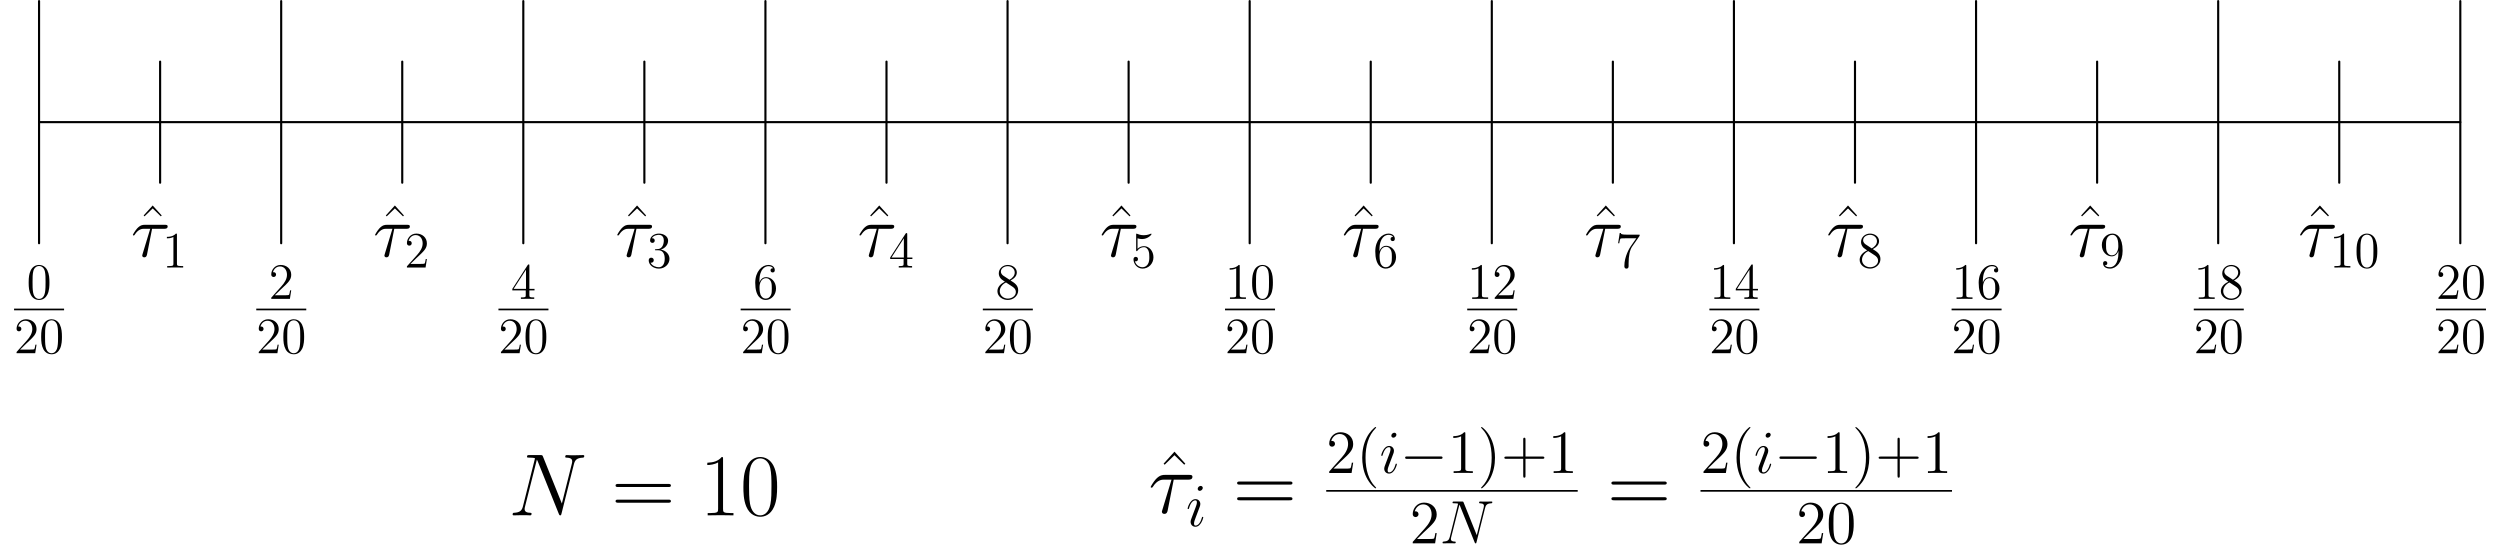 <?xml version='1.0' encoding='UTF-8'?>
<!-- This file was generated by dvisvgm 2.1.3 -->
<svg height='129.546pt' version='1.1' viewBox='56.409 53.858 585.213 129.546' width='585.213pt' xmlns='http://www.w3.org/2000/svg' xmlns:xlink='http://www.w3.org/1999/xlink'>
<defs>
<path d='M9.454 -3.3C9.698 -3.3 9.956 -3.3 9.956 -3.587S9.698 -3.873 9.454 -3.873H1.693C1.449 -3.873 1.191 -3.873 1.191 -3.587S1.449 -3.3 1.693 -3.3H9.454Z' id='g0-0'/>
<path d='M8.678 -6.633C8.678 -7.893 8.658 -10.042 7.79 -11.695C7.025 -13.141 5.806 -13.658 4.732 -13.658C3.74 -13.658 2.479 -13.203 1.694 -11.716C0.868 -10.166 0.785 -8.244 0.785 -6.633C0.785 -5.455 0.806 -3.657 1.446 -2.087C2.335 0.041 3.926 0.331 4.732 0.331C5.682 0.331 7.129 -0.062 7.976 -2.025C8.596 -3.451 8.678 -5.124 8.678 -6.633ZM4.732 0C3.409 0 2.624 -1.136 2.335 -2.707C2.108 -3.926 2.108 -5.703 2.108 -6.86C2.108 -8.451 2.108 -9.773 2.376 -11.034C2.769 -12.79 3.926 -13.327 4.732 -13.327C5.579 -13.327 6.674 -12.769 7.067 -11.075C7.335 -9.897 7.356 -8.513 7.356 -6.86C7.356 -5.517 7.356 -3.864 7.108 -2.645C6.674 -0.393 5.455 0 4.732 0Z' id='g4-48'/>
<path d='M5.496 -13.203C5.496 -13.637 5.476 -13.658 5.186 -13.658C4.38 -12.687 3.161 -12.377 2.004 -12.335C1.942 -12.335 1.839 -12.335 1.818 -12.294S1.798 -12.211 1.798 -11.778C2.438 -11.778 3.513 -11.902 4.339 -12.398V-1.508C4.339 -0.785 4.298 -0.537 2.521 -0.537H1.901V0C2.893 -0.021 3.926 -0.041 4.918 -0.041S6.943 -0.021 7.934 0V-0.537H7.315C5.538 -0.537 5.496 -0.765 5.496 -1.508V-13.203Z' id='g4-49'/>
<path d='M13.286 -6.633C13.596 -6.633 13.906 -6.633 13.906 -6.984C13.906 -7.356 13.555 -7.356 13.203 -7.356H1.653C1.302 -7.356 0.95 -7.356 0.95 -6.984C0.95 -6.633 1.26 -6.633 1.57 -6.633H13.286ZM13.203 -2.955C13.555 -2.955 13.906 -2.955 13.906 -3.327C13.906 -3.678 13.596 -3.678 13.286 -3.678H1.57C1.26 -3.678 0.95 -3.678 0.95 -3.327C0.95 -2.955 1.302 -2.955 1.653 -2.955H13.203Z' id='g4-61'/>
<path d='M4.732 -14.34L2.19 -11.53L2.438 -11.282L4.732 -13.513L7.025 -11.282L7.273 -11.53L4.732 -14.34Z' id='g4-94'/>
<path d='M4.663 3.486C4.663 3.443 4.663 3.414 4.419 3.171C2.984 1.722 2.181 -0.646 2.181 -3.572C2.181 -6.355 2.855 -8.751 4.519 -10.444C4.663 -10.573 4.663 -10.602 4.663 -10.645C4.663 -10.731 4.591 -10.76 4.533 -10.76C4.347 -10.76 3.171 -9.727 2.468 -8.321C1.736 -6.872 1.406 -5.337 1.406 -3.572C1.406 -2.295 1.607 -0.588 2.353 0.947C3.199 2.668 4.376 3.601 4.533 3.601C4.591 3.601 4.663 3.572 4.663 3.486Z' id='g3-40'/>
<path d='M4.046 -3.572C4.046 -4.663 3.902 -6.441 3.099 -8.106C2.252 -9.827 1.076 -10.76 0.918 -10.76C0.861 -10.76 0.789 -10.731 0.789 -10.645C0.789 -10.602 0.789 -10.573 1.033 -10.329C2.468 -8.88 3.271 -6.513 3.271 -3.587C3.271 -0.803 2.597 1.592 0.933 3.285C0.789 3.414 0.789 3.443 0.789 3.486C0.789 3.572 0.861 3.601 0.918 3.601C1.105 3.601 2.281 2.568 2.984 1.162C3.716 -0.301 4.046 -1.851 4.046 -3.572Z' id='g3-41'/>
<path d='M5.724 -3.314H9.684C9.885 -3.314 10.143 -3.314 10.143 -3.572C10.143 -3.845 9.899 -3.845 9.684 -3.845H5.724V-7.804C5.724 -8.005 5.724 -8.263 5.466 -8.263C5.193 -8.263 5.193 -8.02 5.193 -7.804V-3.845H1.234C1.033 -3.845 0.775 -3.845 0.775 -3.587C0.775 -3.314 1.019 -3.314 1.234 -3.314H5.193V0.646C5.193 0.846 5.193 1.105 5.452 1.105C5.724 1.105 5.724 0.861 5.724 0.646V-3.314Z' id='g3-43'/>
<path d='M6.427 -4.591C6.427 -5.782 6.355 -6.944 5.839 -8.034C5.251 -9.225 4.218 -9.54 3.515 -9.54C2.683 -9.54 1.664 -9.124 1.133 -7.933C0.732 -7.03 0.588 -6.14 0.588 -4.591C0.588 -3.199 0.689 -2.152 1.205 -1.133C1.765 -0.043 2.754 0.301 3.5 0.301C4.749 0.301 5.466 -0.445 5.882 -1.277C6.398 -2.353 6.427 -3.759 6.427 -4.591ZM3.5 0.014C3.041 0.014 2.109 -0.244 1.836 -1.808C1.679 -2.668 1.679 -3.759 1.679 -4.763C1.679 -5.939 1.679 -7.001 1.908 -7.847C2.152 -8.809 2.884 -9.253 3.5 -9.253C4.046 -9.253 4.878 -8.923 5.15 -7.69C5.337 -6.872 5.337 -5.738 5.337 -4.763C5.337 -3.802 5.337 -2.711 5.179 -1.836C4.906 -0.258 4.003 0.014 3.5 0.014Z' id='g3-48'/>
<path d='M4.132 -9.196C4.132 -9.526 4.132 -9.54 3.845 -9.54C3.5 -9.153 2.783 -8.622 1.306 -8.622V-8.206C1.635 -8.206 2.353 -8.206 3.142 -8.579V-1.105C3.142 -0.588 3.099 -0.416 1.836 -0.416H1.392V0C1.779 -0.029 3.171 -0.029 3.644 -0.029S5.495 -0.029 5.882 0V-0.416H5.437C4.175 -0.416 4.132 -0.588 4.132 -1.105V-9.196Z' id='g3-49'/>
<path d='M6.312 -2.41H5.997C5.954 -2.166 5.839 -1.377 5.695 -1.148C5.595 -1.019 4.777 -1.019 4.347 -1.019H1.693C2.08 -1.349 2.955 -2.267 3.328 -2.611C5.509 -4.619 6.312 -5.365 6.312 -6.786C6.312 -8.436 5.007 -9.54 3.343 -9.54S0.703 -8.12 0.703 -6.886C0.703 -6.155 1.334 -6.155 1.377 -6.155C1.679 -6.155 2.052 -6.37 2.052 -6.829C2.052 -7.23 1.779 -7.503 1.377 -7.503C1.248 -7.503 1.219 -7.503 1.176 -7.489C1.449 -8.464 2.224 -9.124 3.156 -9.124C4.376 -9.124 5.122 -8.106 5.122 -6.786C5.122 -5.566 4.419 -4.505 3.601 -3.587L0.703 -0.344V0H5.939L6.312 -2.41Z' id='g3-50'/>
<path d='M2.64 -5.15C2.396 -5.136 2.338 -5.122 2.338 -4.992C2.338 -4.849 2.41 -4.849 2.668 -4.849H3.328C4.548 -4.849 5.093 -3.845 5.093 -2.468C5.093 -0.588 4.117 -0.086 3.414 -0.086C2.726 -0.086 1.549 -0.416 1.133 -1.363C1.592 -1.291 2.008 -1.549 2.008 -2.066C2.008 -2.482 1.707 -2.769 1.306 -2.769C0.961 -2.769 0.588 -2.568 0.588 -2.023C0.588 -0.746 1.865 0.301 3.457 0.301C5.165 0.301 6.427 -1.004 6.427 -2.453C6.427 -3.773 5.365 -4.806 3.988 -5.05C5.236 -5.409 6.04 -6.456 6.04 -7.575C6.04 -8.708 4.863 -9.54 3.472 -9.54C2.037 -9.54 0.976 -8.665 0.976 -7.618C0.976 -7.044 1.42 -6.929 1.635 -6.929C1.937 -6.929 2.281 -7.144 2.281 -7.575C2.281 -8.034 1.937 -8.235 1.621 -8.235C1.535 -8.235 1.506 -8.235 1.463 -8.22C2.008 -9.196 3.357 -9.196 3.429 -9.196C3.902 -9.196 4.835 -8.981 4.835 -7.575C4.835 -7.302 4.792 -6.499 4.376 -5.882C3.945 -5.251 3.457 -5.208 3.07 -5.193L2.64 -5.15Z' id='g3-51'/>
<path d='M5.179 -9.339C5.179 -9.612 5.179 -9.684 4.978 -9.684C4.863 -9.684 4.82 -9.684 4.706 -9.512L0.387 -2.812V-2.396H4.16V-1.09C4.16 -0.56 4.132 -0.416 3.084 -0.416H2.798V0C3.127 -0.029 4.261 -0.029 4.663 -0.029S6.212 -0.029 6.542 0V-0.416H6.255C5.222 -0.416 5.179 -0.56 5.179 -1.09V-2.396H6.628V-2.812H5.179V-9.339ZM4.232 -8.22V-2.812H0.746L4.232 -8.22Z' id='g3-52'/>
<path d='M1.836 -8.22C2.453 -8.02 2.955 -8.005 3.113 -8.005C4.734 -8.005 5.767 -9.196 5.767 -9.397C5.767 -9.454 5.738 -9.526 5.652 -9.526C5.624 -9.526 5.595 -9.526 5.466 -9.468C4.663 -9.124 3.974 -9.081 3.601 -9.081C2.654 -9.081 1.98 -9.368 1.707 -9.483C1.607 -9.526 1.578 -9.526 1.564 -9.526C1.449 -9.526 1.449 -9.44 1.449 -9.21V-4.949C1.449 -4.691 1.449 -4.605 1.621 -4.605C1.693 -4.605 1.707 -4.619 1.851 -4.792C2.252 -5.38 2.927 -5.724 3.644 -5.724C4.404 -5.724 4.777 -5.021 4.892 -4.777C5.136 -4.218 5.15 -3.515 5.15 -2.97S5.15 -1.607 4.749 -0.961C4.433 -0.445 3.873 -0.086 3.242 -0.086C2.295 -0.086 1.363 -0.732 1.105 -1.779C1.176 -1.75 1.262 -1.736 1.334 -1.736C1.578 -1.736 1.965 -1.879 1.965 -2.367C1.965 -2.769 1.693 -2.998 1.334 -2.998C1.076 -2.998 0.703 -2.869 0.703 -2.31C0.703 -1.09 1.679 0.301 3.271 0.301C4.892 0.301 6.312 -1.062 6.312 -2.884C6.312 -4.591 5.165 -6.011 3.658 -6.011C2.841 -6.011 2.209 -5.652 1.836 -5.251V-8.22Z' id='g3-53'/>
<path d='M1.765 -4.992C1.765 -8.622 3.529 -9.196 4.304 -9.196C4.82 -9.196 5.337 -9.038 5.609 -8.608C5.437 -8.608 4.892 -8.608 4.892 -8.02C4.892 -7.704 5.107 -7.431 5.48 -7.431C5.839 -7.431 6.083 -7.647 6.083 -8.063C6.083 -8.809 5.538 -9.54 4.29 -9.54C2.482 -9.54 0.588 -7.69 0.588 -4.533C0.588 -0.588 2.31 0.301 3.529 0.301C5.093 0.301 6.427 -1.062 6.427 -2.927C6.427 -4.835 5.093 -6.111 3.658 -6.111C2.381 -6.111 1.908 -5.007 1.765 -4.605V-4.992ZM3.529 -0.086C2.625 -0.086 2.195 -0.889 2.066 -1.191C1.937 -1.564 1.793 -2.267 1.793 -3.271C1.793 -4.404 2.31 -5.825 3.601 -5.825C4.39 -5.825 4.806 -5.294 5.021 -4.806C5.251 -4.275 5.251 -3.558 5.251 -2.941C5.251 -2.209 5.251 -1.564 4.978 -1.019C4.619 -0.33 4.103 -0.086 3.529 -0.086Z' id='g3-54'/>
<path d='M6.814 -8.909V-9.239H3.357C1.621 -9.239 1.592 -9.425 1.535 -9.698H1.219L0.775 -6.829H1.09C1.133 -7.087 1.262 -7.976 1.449 -8.134C1.564 -8.22 2.64 -8.22 2.841 -8.22H5.882L4.361 -6.04C3.974 -5.48 2.525 -3.127 2.525 -0.43C2.525 -0.273 2.525 0.301 3.113 0.301C3.716 0.301 3.716 -0.258 3.716 -0.445V-1.162C3.716 -3.3 4.06 -4.964 4.734 -5.925L6.814 -8.909Z' id='g3-55'/>
<path d='M4.275 -5.179C4.992 -5.566 6.04 -6.226 6.04 -7.431C6.04 -8.679 4.835 -9.54 3.515 -9.54C2.095 -9.54 0.976 -8.493 0.976 -7.187C0.976 -6.7 1.119 -6.212 1.521 -5.724C1.679 -5.538 1.693 -5.523 2.697 -4.82C1.306 -4.175 0.588 -3.214 0.588 -2.166C0.588 -0.646 2.037 0.301 3.5 0.301C5.093 0.301 6.427 -0.875 6.427 -2.381C6.427 -3.845 5.394 -4.49 4.275 -5.179ZM2.324 -6.47C2.138 -6.599 1.564 -6.972 1.564 -7.675C1.564 -8.608 2.539 -9.196 3.5 -9.196C4.533 -9.196 5.452 -8.45 5.452 -7.417C5.452 -6.542 4.82 -5.839 3.988 -5.38L2.324 -6.47ZM2.998 -4.619L4.734 -3.486C5.107 -3.242 5.767 -2.798 5.767 -1.922C5.767 -0.832 4.663 -0.086 3.515 -0.086C2.295 -0.086 1.248 -0.976 1.248 -2.166C1.248 -3.285 2.066 -4.189 2.998 -4.619Z' id='g3-56'/>
<path d='M5.251 -4.175C5.251 -0.789 3.744 -0.086 2.884 -0.086C2.539 -0.086 1.779 -0.129 1.42 -0.631H1.506C1.607 -0.603 2.123 -0.689 2.123 -1.219C2.123 -1.535 1.908 -1.808 1.535 -1.808S0.933 -1.564 0.933 -1.191C0.933 -0.301 1.65 0.301 2.898 0.301C4.691 0.301 6.427 -1.607 6.427 -4.72C6.427 -8.579 4.82 -9.54 3.558 -9.54C1.98 -9.54 0.588 -8.22 0.588 -6.327S1.922 -3.142 3.357 -3.142C4.419 -3.142 4.964 -3.917 5.251 -4.648V-4.175ZM3.414 -3.429C2.511 -3.429 2.123 -4.16 1.994 -4.433C1.765 -4.978 1.765 -5.667 1.765 -6.312C1.765 -7.116 1.765 -7.804 2.138 -8.393C2.396 -8.78 2.783 -9.196 3.558 -9.196C4.376 -9.196 4.792 -8.479 4.935 -8.149C5.222 -7.446 5.222 -6.226 5.222 -6.011C5.222 -4.806 4.677 -3.429 3.414 -3.429Z' id='g3-57'/>
<path d='M4.117 -5.409H6.499C6.685 -5.409 7.159 -5.409 7.159 -5.868C7.159 -6.183 6.886 -6.183 6.628 -6.183H2.683C2.353 -6.183 1.865 -6.183 1.205 -5.48C0.832 -5.064 0.373 -4.304 0.373 -4.218S0.445 -4.103 0.531 -4.103C0.631 -4.103 0.646 -4.146 0.717 -4.232C1.463 -5.409 2.209 -5.409 2.568 -5.409H3.759L2.267 -0.488C2.195 -0.273 2.195 -0.244 2.195 -0.201C2.195 -0.043 2.295 0.158 2.582 0.158C3.027 0.158 3.099 -0.23 3.142 -0.445L4.117 -5.409Z' id='g1-28'/>
<path d='M10.616 -8.292C10.774 -8.909 11.004 -9.339 12.094 -9.382C12.137 -9.382 12.309 -9.397 12.309 -9.641C12.309 -9.798 12.18 -9.798 12.123 -9.798C11.836 -9.798 11.104 -9.77 10.817 -9.77H10.128C9.928 -9.77 9.669 -9.798 9.468 -9.798C9.382 -9.798 9.21 -9.798 9.21 -9.526C9.21 -9.382 9.325 -9.382 9.425 -9.382C10.286 -9.354 10.344 -9.024 10.344 -8.766C10.344 -8.636 10.329 -8.593 10.286 -8.393L8.665 -1.922L5.595 -9.555C5.495 -9.784 5.48 -9.798 5.165 -9.798H3.414C3.127 -9.798 2.998 -9.798 2.998 -9.526C2.998 -9.382 3.099 -9.382 3.371 -9.382C3.443 -9.382 4.29 -9.382 4.29 -9.253C4.29 -9.225 4.261 -9.11 4.246 -9.067L2.338 -1.463C2.166 -0.76 1.822 -0.459 0.875 -0.416C0.803 -0.416 0.66 -0.402 0.66 -0.143C0.66 0 0.803 0 0.846 0C1.133 0 1.865 -0.029 2.152 -0.029H2.841C3.041 -0.029 3.285 0 3.486 0C3.587 0 3.744 0 3.744 -0.273C3.744 -0.402 3.601 -0.416 3.544 -0.416C3.07 -0.43 2.611 -0.516 2.611 -1.033C2.611 -1.148 2.64 -1.277 2.668 -1.392L4.605 -9.067C4.691 -8.923 4.691 -8.895 4.749 -8.766L8.163 -0.258C8.235 -0.086 8.263 0 8.393 0C8.536 0 8.55 -0.043 8.608 -0.287L10.616 -8.292Z' id='g1-78'/>
<path d='M4.06 -2.052C4.06 -2.123 4.003 -2.181 3.917 -2.181C3.787 -2.181 3.773 -2.138 3.701 -1.894C3.328 -0.588 2.74 -0.143 2.267 -0.143C2.095 -0.143 1.894 -0.187 1.894 -0.617C1.894 -1.004 2.066 -1.435 2.224 -1.865L3.228 -4.533C3.271 -4.648 3.371 -4.906 3.371 -5.179C3.371 -5.782 2.941 -6.327 2.238 -6.327C0.918 -6.327 0.387 -4.246 0.387 -4.132C0.387 -4.074 0.445 -4.003 0.545 -4.003C0.674 -4.003 0.689 -4.06 0.746 -4.261C1.09 -5.466 1.635 -6.04 2.195 -6.04C2.324 -6.04 2.568 -6.025 2.568 -5.566C2.568 -5.193 2.381 -4.72 2.267 -4.404L1.262 -1.736C1.176 -1.506 1.09 -1.277 1.09 -1.019C1.09 -0.373 1.535 0.143 2.224 0.143C3.544 0.143 4.06 -1.951 4.06 -2.052ZM3.945 -8.952C3.945 -9.167 3.773 -9.425 3.457 -9.425C3.127 -9.425 2.754 -9.11 2.754 -8.737C2.754 -8.378 3.056 -8.263 3.228 -8.263C3.615 -8.263 3.945 -8.636 3.945 -8.952Z' id='g1-105'/>
<use id='g7-48' transform='scale(0.833)' xlink:href='#g3-48'/>
<use id='g7-49' transform='scale(0.833)' xlink:href='#g3-49'/>
<use id='g7-50' transform='scale(0.833)' xlink:href='#g3-50'/>
<use id='g7-51' transform='scale(0.833)' xlink:href='#g3-51'/>
<use id='g7-52' transform='scale(0.833)' xlink:href='#g3-52'/>
<use id='g7-53' transform='scale(0.833)' xlink:href='#g3-53'/>
<use id='g7-54' transform='scale(0.833)' xlink:href='#g3-54'/>
<use id='g7-55' transform='scale(0.833)' xlink:href='#g3-55'/>
<use id='g7-56' transform='scale(0.833)' xlink:href='#g3-56'/>
<use id='g7-57' transform='scale(0.833)' xlink:href='#g3-57'/>
<use id='g6-94' transform='scale(0.833)' xlink:href='#g4-94'/>
<use id='g2-28' transform='scale(1.44)' xlink:href='#g1-28'/>
<use id='g2-78' transform='scale(1.44)' xlink:href='#g1-78'/>
<use id='g5-28' transform='scale(1.2)' xlink:href='#g1-28'/>
</defs>
<g id='page1'>
<g transform='matrix(0.996 0 0 0.996 65.551 82.455)'>
<path d='M 0 0L 569.055 0' fill='none' stroke='#000000' stroke-linecap='round' stroke-linejoin='round' stroke-miterlimit='10.037' stroke-width='0.502'/>
</g>
<g transform='matrix(0.996 0 0 0.996 65.551 82.455)'>
<path d='M 0 28.453L 0 -28.453' fill='none' stroke='#000000' stroke-linecap='round' stroke-linejoin='round' stroke-miterlimit='10.037' stroke-width='0.502'/>
</g><use x='62.629' xlink:href='#g7-48' y='123.825'/>
<rect height='0.398' width='11.706' x='59.702' y='126.1'/>
<use x='59.702' xlink:href='#g7-50' y='136.54'/>
<use x='65.555' xlink:href='#g7-48' y='136.54'/>
<g transform='matrix(0.996 0 0 0.996 65.551 82.455)'>
<path d='M 56.906 28.453L 56.906 -28.453' fill='none' stroke='#000000' stroke-linecap='round' stroke-linejoin='round' stroke-miterlimit='10.037' stroke-width='0.502'/>
</g><use x='119.321' xlink:href='#g7-50' y='123.825'/>
<rect height='0.398' width='11.706' x='116.395' y='126.1'/>
<use x='116.395' xlink:href='#g7-50' y='136.54'/>
<use x='122.248' xlink:href='#g7-48' y='136.54'/>
<g transform='matrix(0.996 0 0 0.996 65.551 82.455)'>
<path d='M 113.811 28.453L 113.811 -28.453' fill='none' stroke='#000000' stroke-linecap='round' stroke-linejoin='round' stroke-miterlimit='10.037' stroke-width='0.502'/>
</g><use x='176.014' xlink:href='#g7-52' y='123.825'/>
<rect height='0.398' width='11.706' x='173.088' y='126.1'/>
<use x='173.088' xlink:href='#g7-50' y='136.54'/>
<use x='178.941' xlink:href='#g7-48' y='136.54'/>
<g transform='matrix(0.996 0 0 0.996 65.551 82.455)'>
<path d='M 170.717 28.453L 170.717 -28.453' fill='none' stroke='#000000' stroke-linecap='round' stroke-linejoin='round' stroke-miterlimit='10.037' stroke-width='0.502'/>
</g><use x='232.707' xlink:href='#g7-54' y='123.825'/>
<rect height='0.398' width='11.706' x='229.781' y='126.1'/>
<use x='229.781' xlink:href='#g7-50' y='136.54'/>
<use x='235.634' xlink:href='#g7-48' y='136.54'/>
<g transform='matrix(0.996 0 0 0.996 65.551 82.455)'>
<path d='M 227.622 28.453L 227.622 -28.453' fill='none' stroke='#000000' stroke-linecap='round' stroke-linejoin='round' stroke-miterlimit='10.037' stroke-width='0.502'/>
</g><use x='289.4' xlink:href='#g7-56' y='123.825'/>
<rect height='0.398' width='11.706' x='286.474' y='126.1'/>
<use x='286.474' xlink:href='#g7-50' y='136.54'/>
<use x='292.327' xlink:href='#g7-48' y='136.54'/>
<g transform='matrix(0.996 0 0 0.996 65.551 82.455)'>
<path d='M 284.528 28.453L 284.528 -28.453' fill='none' stroke='#000000' stroke-linecap='round' stroke-linejoin='round' stroke-miterlimit='10.037' stroke-width='0.502'/>
</g><use x='343.167' xlink:href='#g7-49' y='123.825'/>
<use x='349.02' xlink:href='#g7-48' y='123.825'/>
<rect height='0.398' width='11.706' x='343.167' y='126.1'/>
<use x='343.167' xlink:href='#g7-50' y='136.54'/>
<use x='349.02' xlink:href='#g7-48' y='136.54'/>
<g transform='matrix(0.996 0 0 0.996 65.551 82.455)'>
<path d='M 341.433 28.453L 341.433 -28.453' fill='none' stroke='#000000' stroke-linecap='round' stroke-linejoin='round' stroke-miterlimit='10.037' stroke-width='0.502'/>
</g><use x='399.86' xlink:href='#g7-49' y='123.825'/>
<use x='405.713' xlink:href='#g7-50' y='123.825'/>
<rect height='0.398' width='11.706' x='399.86' y='126.1'/>
<use x='399.86' xlink:href='#g7-50' y='136.54'/>
<use x='405.713' xlink:href='#g7-48' y='136.54'/>
<g transform='matrix(0.996 0 0 0.996 65.551 82.455)'>
<path d='M 398.339 28.453L 398.339 -28.453' fill='none' stroke='#000000' stroke-linecap='round' stroke-linejoin='round' stroke-miterlimit='10.037' stroke-width='0.502'/>
</g><use x='456.552' xlink:href='#g7-49' y='123.825'/>
<use x='462.405' xlink:href='#g7-52' y='123.825'/>
<rect height='0.398' width='11.706' x='456.552' y='126.1'/>
<use x='456.552' xlink:href='#g7-50' y='136.54'/>
<use x='462.405' xlink:href='#g7-48' y='136.54'/>
<g transform='matrix(0.996 0 0 0.996 65.551 82.455)'>
<path d='M 455.244 28.453L 455.244 -28.453' fill='none' stroke='#000000' stroke-linecap='round' stroke-linejoin='round' stroke-miterlimit='10.037' stroke-width='0.502'/>
</g><use x='513.245' xlink:href='#g7-49' y='123.825'/>
<use x='519.098' xlink:href='#g7-54' y='123.825'/>
<rect height='0.398' width='11.706' x='513.245' y='126.1'/>
<use x='513.245' xlink:href='#g7-50' y='136.54'/>
<use x='519.098' xlink:href='#g7-48' y='136.54'/>
<g transform='matrix(0.996 0 0 0.996 65.551 82.455)'>
<path d='M 512.15 28.453L 512.15 -28.453' fill='none' stroke='#000000' stroke-linecap='round' stroke-linejoin='round' stroke-miterlimit='10.037' stroke-width='0.502'/>
</g><use x='569.938' xlink:href='#g7-49' y='123.825'/>
<use x='575.791' xlink:href='#g7-56' y='123.825'/>
<rect height='0.398' width='11.706' x='569.938' y='126.1'/>
<use x='569.938' xlink:href='#g7-50' y='136.54'/>
<use x='575.791' xlink:href='#g7-48' y='136.54'/>
<g transform='matrix(0.996 0 0 0.996 65.551 82.455)'>
<path d='M 569.055 28.453L 569.055 -28.453' fill='none' stroke='#000000' stroke-linecap='round' stroke-linejoin='round' stroke-miterlimit='10.037' stroke-width='0.502'/>
</g><use x='626.631' xlink:href='#g7-50' y='123.825'/>
<use x='632.484' xlink:href='#g7-48' y='123.825'/>
<rect height='0.398' width='11.706' x='626.631' y='126.1'/>
<use x='626.631' xlink:href='#g7-50' y='136.54'/>
<use x='632.484' xlink:href='#g7-48' y='136.54'/>
<g transform='matrix(0.996 0 0 0.996 65.551 82.455)'>
<path d='M 28.453 14.226L 28.453 -14.226' fill='none' stroke='#000000' stroke-linecap='round' stroke-linejoin='round' stroke-miterlimit='10.037' stroke-width='0.502'/>
</g><use x='88.208' xlink:href='#g6-94' y='113.903'/>
<use x='87.066' xlink:href='#g5-28' y='113.904'/>
<use x='94.386' xlink:href='#g7-49' y='116.486'/>
<g transform='matrix(0.996 0 0 0.996 65.551 82.455)'>
<path d='M 85.358 14.226L 85.358 -14.226' fill='none' stroke='#000000' stroke-linecap='round' stroke-linejoin='round' stroke-miterlimit='10.037' stroke-width='0.502'/>
</g><use x='144.901' xlink:href='#g6-94' y='113.903'/>
<use x='143.759' xlink:href='#g5-28' y='113.904'/>
<use x='151.079' xlink:href='#g7-50' y='116.486'/>
<g transform='matrix(0.996 0 0 0.996 65.551 82.455)'>
<path d='M 142.264 14.226L 142.264 -14.226' fill='none' stroke='#000000' stroke-linecap='round' stroke-linejoin='round' stroke-miterlimit='10.037' stroke-width='0.502'/>
</g><use x='201.594' xlink:href='#g6-94' y='113.903'/>
<use x='200.452' xlink:href='#g5-28' y='113.904'/>
<use x='207.772' xlink:href='#g7-51' y='116.486'/>
<g transform='matrix(0.996 0 0 0.996 65.551 82.455)'>
<path d='M 199.169 14.226L 199.169 -14.226' fill='none' stroke='#000000' stroke-linecap='round' stroke-linejoin='round' stroke-miterlimit='10.037' stroke-width='0.502'/>
</g><use x='258.287' xlink:href='#g6-94' y='113.903'/>
<use x='257.144' xlink:href='#g5-28' y='113.904'/>
<use x='264.465' xlink:href='#g7-52' y='116.486'/>
<g transform='matrix(0.996 0 0 0.996 65.551 82.455)'>
<path d='M 256.075 14.226L 256.075 -14.226' fill='none' stroke='#000000' stroke-linecap='round' stroke-linejoin='round' stroke-miterlimit='10.037' stroke-width='0.502'/>
</g><use x='314.98' xlink:href='#g6-94' y='113.903'/>
<use x='313.837' xlink:href='#g5-28' y='113.904'/>
<use x='321.158' xlink:href='#g7-53' y='116.486'/>
<g transform='matrix(0.996 0 0 0.996 65.551 82.455)'>
<path d='M 312.98 14.226L 312.98 -14.226' fill='none' stroke='#000000' stroke-linecap='round' stroke-linejoin='round' stroke-miterlimit='10.037' stroke-width='0.502'/>
</g><use x='371.672' xlink:href='#g6-94' y='113.903'/>
<use x='370.53' xlink:href='#g5-28' y='113.904'/>
<use x='377.851' xlink:href='#g7-54' y='116.486'/>
<g transform='matrix(0.996 0 0 0.996 65.551 82.455)'>
<path d='M 369.886 14.226L 369.886 -14.226' fill='none' stroke='#000000' stroke-linecap='round' stroke-linejoin='round' stroke-miterlimit='10.037' stroke-width='0.502'/>
</g><use x='428.365' xlink:href='#g6-94' y='113.903'/>
<use x='427.223' xlink:href='#g5-28' y='113.904'/>
<use x='434.544' xlink:href='#g7-55' y='116.486'/>
<g transform='matrix(0.996 0 0 0.996 65.551 82.455)'>
<path d='M 426.791 14.226L 426.791 -14.226' fill='none' stroke='#000000' stroke-linecap='round' stroke-linejoin='round' stroke-miterlimit='10.037' stroke-width='0.502'/>
</g><use x='485.058' xlink:href='#g6-94' y='113.903'/>
<use x='483.916' xlink:href='#g5-28' y='113.904'/>
<use x='491.237' xlink:href='#g7-56' y='116.486'/>
<g transform='matrix(0.996 0 0 0.996 65.551 82.455)'>
<path d='M 483.697 14.226L 483.697 -14.226' fill='none' stroke='#000000' stroke-linecap='round' stroke-linejoin='round' stroke-miterlimit='10.037' stroke-width='0.502'/>
</g><use x='541.751' xlink:href='#g6-94' y='113.903'/>
<use x='540.609' xlink:href='#g5-28' y='113.904'/>
<use x='547.929' xlink:href='#g7-57' y='116.486'/>
<g transform='matrix(0.996 0 0 0.996 65.551 82.455)'>
<path d='M 540.602 14.226L 540.602 -14.226' fill='none' stroke='#000000' stroke-linecap='round' stroke-linejoin='round' stroke-miterlimit='10.037' stroke-width='0.502'/>
</g><use x='595.518' xlink:href='#g6-94' y='113.903'/>
<use x='594.375' xlink:href='#g5-28' y='113.904'/>
<use x='601.696' xlink:href='#g7-49' y='116.486'/>
<use x='607.549' xlink:href='#g7-48' y='116.486'/>
<use x='175.455' xlink:href='#g2-78' y='174.494'/>
<use x='199.554' xlink:href='#g4-61' y='174.494'/>
<use x='220.167' xlink:href='#g4-49' y='174.494'/>
<use x='229.643' xlink:href='#g4-48' y='174.494'/>
<use x='326.602' xlink:href='#g4-94' y='173.925'/>
<use x='325.232' xlink:href='#g2-28' y='173.926'/>
<use x='334.018' xlink:href='#g1-105' y='177.025'/>
<use x='345.048' xlink:href='#g4-61' y='173.926'/>
<use x='366.856' xlink:href='#g3-50' y='164.576'/>
<use x='373.88' xlink:href='#g3-40' y='164.576'/>
<use x='379.343' xlink:href='#g1-105' y='164.576'/>
<use x='384.135' xlink:href='#g0-0' y='164.576'/>
<use x='395.293' xlink:href='#g3-49' y='164.576'/>
<use x='402.317' xlink:href='#g3-41' y='164.576'/>
<use x='407.779' xlink:href='#g3-43' y='164.576'/>
<use x='418.705' xlink:href='#g3-49' y='164.576'/>
<rect height='0.398' width='58.872' x='366.856' y='168.561'/>
<use x='386.407' xlink:href='#g3-50' y='181.051'/>
<use x='393.431' xlink:href='#g1-78' y='181.051'/>
<use x='432.664' xlink:href='#g4-61' y='173.926'/>
<use x='454.472' xlink:href='#g3-50' y='164.576'/>
<use x='461.496' xlink:href='#g3-40' y='164.576'/>
<use x='466.959' xlink:href='#g1-105' y='164.576'/>
<use x='471.751' xlink:href='#g0-0' y='164.576'/>
<use x='482.909' xlink:href='#g3-49' y='164.576'/>
<use x='489.933' xlink:href='#g3-41' y='164.576'/>
<use x='495.395' xlink:href='#g3-43' y='164.576'/>
<use x='506.321' xlink:href='#g3-49' y='164.576'/>
<rect height='0.398' width='58.872' x='454.472' y='168.561'/>
<use x='476.885' xlink:href='#g3-50' y='181.051'/>
<use x='483.908' xlink:href='#g3-48' y='181.051'/>
</g>
</svg>
